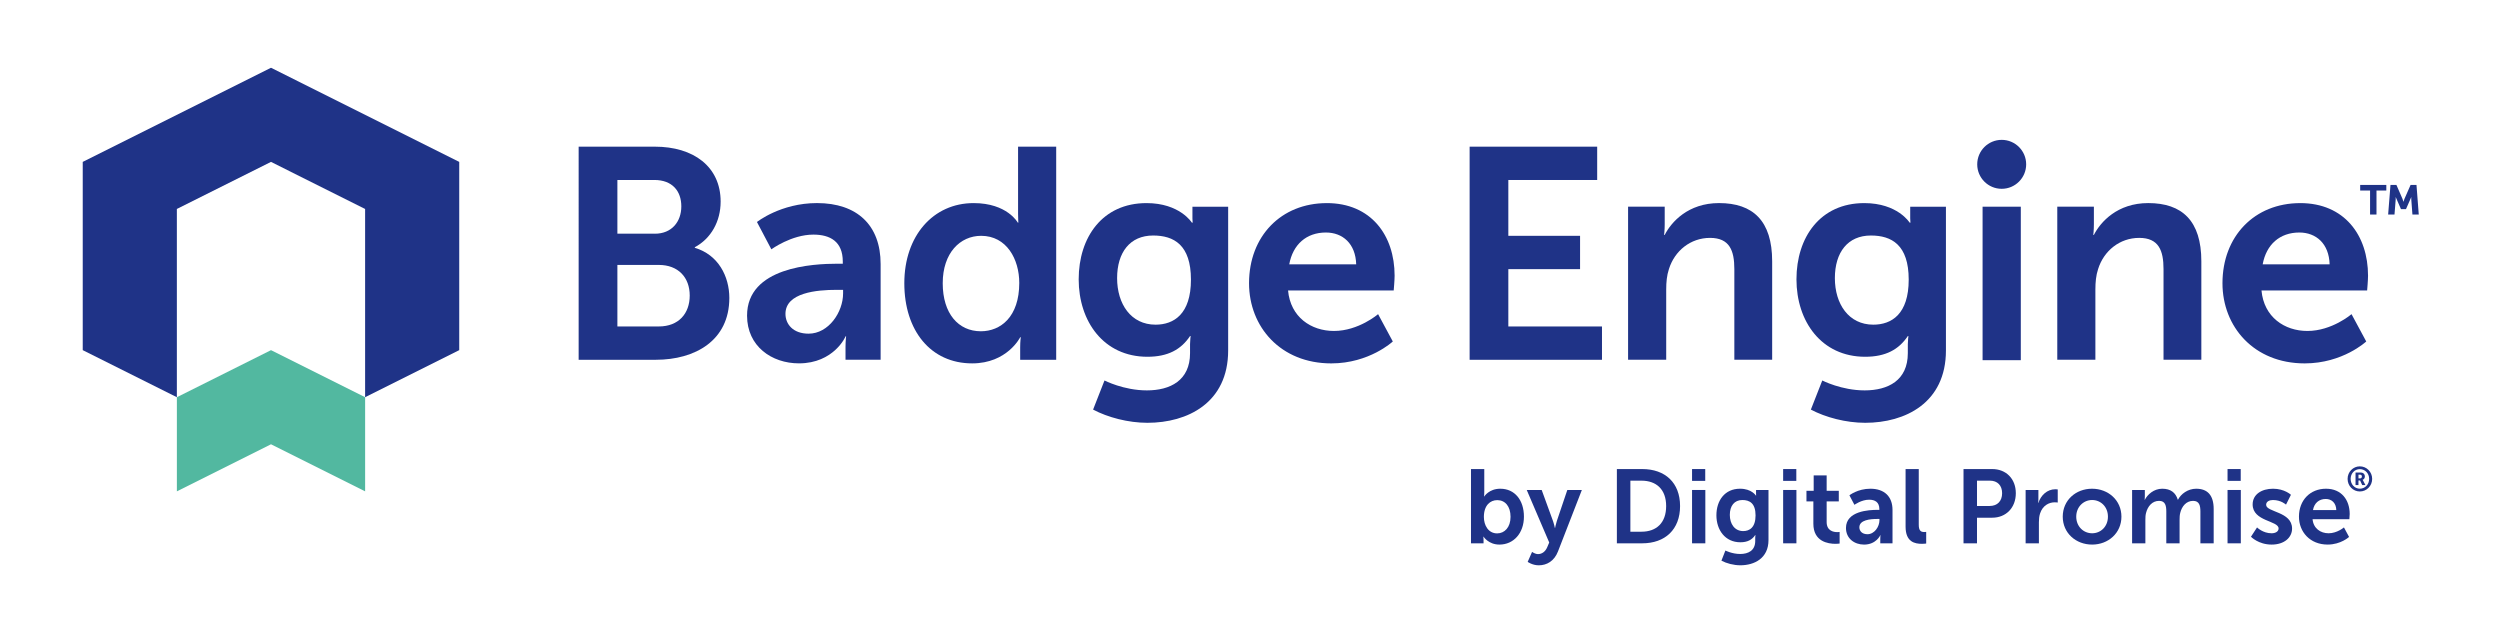 <?xml version="1.0" encoding="UTF-8"?><svg id="Layer_1" xmlns="http://www.w3.org/2000/svg" viewBox="0 0 1800 450"><defs><style>.cls-1{fill:#52b8a0;}.cls-2{fill:#1f3387;}</style></defs><path class="cls-2" d="M1058.12,105.6h91.85v23.99h-63.97v40.2h51.65v23.99h-51.65v41.28h67.43v23.99h-95.3V105.6Z"/><path class="cls-2" d="M1172.22,148.82h26.37v12.75c0,4.11-.43,7.56-.43,7.56h.43c4.75-9.29,16.86-22.91,39.12-22.91,24.42,0,38.25,12.75,38.25,41.92v70.88h-27.23v-65.26c0-13.4-3.46-22.48-17.5-22.48s-25.5,9.29-29.61,22.48c-1.51,4.54-1.95,9.51-1.95,14.69v50.57h-27.45v-110.21Z"/><path class="cls-2" d="M1342.51,281.08c16.86,0,31.12-7.13,31.12-26.8v-6.48c0-2.59.43-5.84.43-5.84h-.43c-6.48,9.73-15.99,14.91-30.69,14.91-31.55,0-49.49-25.5-49.49-55.75s17.07-54.89,48.84-54.89c23.99,0,32.63,14.05,32.63,14.05h.65s-.22-1.3-.22-3.03v-8.43h25.72v103.51c0,37.82-29.39,52.08-58.13,52.08-13.83,0-28.53-3.89-39.12-9.51l8.21-20.96s13.83,7.13,30.47,7.13ZM1374.27,201.34c0-25.07-12.32-31.77-27.23-31.77-16.64,0-25.93,12.1-25.93,30.69s9.94,33.5,27.66,33.5c13.18,0,25.5-7.56,25.5-32.42Z"/><path class="cls-2" d="M1427.46,148.82h27.52v110.51h-27.52v-110.51Z"/><circle class="cls-2" cx="1441.22" cy="118.32" r="17.62"/><path class="cls-2" d="M1481.24,148.82h26.36v12.75c0,4.11-.43,7.56-.43,7.56h.43c4.75-9.29,16.86-22.91,39.12-22.91,24.42,0,38.25,12.75,38.25,41.92v70.88h-27.23v-65.26c0-13.4-3.46-22.48-17.5-22.48s-25.5,9.29-29.61,22.48c-1.51,4.54-1.95,9.51-1.95,14.69v50.57h-27.44v-110.21Z"/><path class="cls-2" d="M1656.15,146.23c31.77,0,48.84,23.12,48.84,52.3,0,3.24-.65,10.59-.65,10.59h-76.07c1.73,19.23,16.64,29.17,33.06,29.17,17.72,0,31.77-12.1,31.77-12.1l10.59,19.67s-16.86,15.78-44.3,15.78c-36.52,0-59.21-26.36-59.21-57.7,0-33.93,23.12-57.7,55.97-57.7ZM1677.33,190.32c-.43-14.91-9.73-22.91-21.83-22.91-14.05,0-23.77,8.65-26.37,22.91h48.19Z"/><path class="cls-2" d="M1706.45,137.18h-7.12v-4.04h18.82v4.04h-7.08v17.28h-4.62v-17.28ZM1721.13,133.14h4.29l4.38,10.06c.34.82.67,2.02.67,2.02h.1s.29-1.2.63-2.02l4.43-10.06h4.24l1.64,21.32h-4.57l-.82-10.97c-.05-.72.05-1.49.05-1.49h-.1l-3.75,8.57h-3.61l-3.75-8.57h-.1s.1.77.05,1.49l-.87,10.97h-4.57l1.68-21.32Z"/><path class="cls-2" d="M416.64,105.6h54.89c27.66,0,47.33,14.26,47.33,39.55,0,14.26-6.92,26.58-18.59,32.85v.43c16.86,4.97,24.85,20.53,24.85,36.09,0,30.69-24.64,44.52-52.95,44.52h-55.54V105.6ZM471.53,168.27c12.1,0,19.02-8.64,19.02-19.67s-6.48-19.02-19.45-19.02h-26.58v38.68h27.01ZM474.34,235.05c14.26,0,22.26-9.29,22.26-22.26s-8.21-22.04-22.26-22.04h-29.82v44.3h29.82Z"/><path class="cls-2" d="M603.14,189.88h3.67v-1.51c0-14.48-9.08-19.45-21.18-19.45-15.78,0-30.25,10.59-30.25,10.59l-10.37-19.67s17.07-13.62,43.22-13.62c28.96,0,45.82,15.99,45.82,43.87v68.94h-25.28v-9.08c0-4.32.43-7.78.43-7.78h-.43c.22,0-8.43,19.45-33.5,19.45-19.67,0-37.39-12.32-37.39-34.36,0-35.01,47.33-37.39,65.26-37.39ZM582.17,240.24c14.48,0,24.85-15.56,24.85-28.96v-2.59h-4.75c-14.05,0-36.74,1.95-36.74,17.29,0,7.35,5.4,14.26,16.64,14.26Z"/><path class="cls-2" d="M701.03,146.23c24.2,0,31.77,14.05,31.77,14.05h.43s-.22-2.81-.22-6.27v-48.41h27.45v153.44h-25.93v-9.08c0-4.11.43-7.13.43-7.13h-.43s-9.29,18.8-34.58,18.8c-29.82,0-48.84-23.56-48.84-57.7s20.75-57.7,49.92-57.7ZM706.21,238.51c14.26,0,27.66-10.37,27.66-34.79,0-17.07-9.08-33.93-27.45-33.93-15.13,0-27.66,12.32-27.66,34.14s11.24,34.58,27.45,34.58Z"/><path class="cls-2" d="M825.71,281.08c16.86,0,31.12-7.13,31.12-26.8v-6.48c0-2.59.43-5.84.43-5.84h-.43c-6.48,9.73-15.99,14.91-30.69,14.91-31.55,0-49.49-25.5-49.49-55.75s17.07-54.89,48.84-54.89c23.99,0,32.63,14.05,32.63,14.05h.65s-.22-1.3-.22-3.03v-8.43h25.72v103.51c0,37.82-29.39,52.08-58.13,52.08-13.83,0-28.53-3.89-39.12-9.51l8.21-20.96s13.83,7.13,30.47,7.13ZM857.48,201.34c0-25.07-12.32-31.77-27.23-31.77-16.64,0-25.93,12.1-25.93,30.69s9.94,33.5,27.66,33.5c13.18,0,25.5-7.56,25.5-32.42Z"/><path class="cls-2" d="M955.28,146.23c31.77,0,48.84,23.12,48.84,52.3,0,3.24-.65,10.59-.65,10.59h-76.07c1.73,19.23,16.64,29.17,33.06,29.17,17.72,0,31.77-12.1,31.77-12.1l10.59,19.67s-16.86,15.78-44.3,15.78c-36.52,0-59.21-26.36-59.21-57.7,0-33.93,23.12-57.7,55.97-57.7ZM976.46,190.32c-.43-14.91-9.72-22.91-21.83-22.91-14.05,0-23.77,8.65-26.37,22.91h48.19Z"/><path class="cls-1" d="M195.12,252.11l-67.77,33.89v67.77l67.77-33.89,67.77,33.89v-67.77l-67.77-33.89Z"/><path class="cls-2" d="M195.12,48.79L59.57,116.56v135.54l67.77,33.89v-135.54l67.77-33.89,67.77,33.89v135.54l67.77-33.89V116.56L195.12,48.79Z"/><path class="cls-2" d="M1059.12,337.72h9.56v16.49c0,1.88-.15,3.24-.15,3.24h.15s3.39-5.57,11.53-5.57c10.39,0,17.02,8.21,17.02,20.11s-7.46,20.11-17.63,20.11c-7.98,0-11.45-5.72-11.45-5.72h-.15s.15,1.13.15,2.64v2.18h-9.04v-53.48ZM1077.95,384.04c5.27,0,9.64-4.29,9.64-11.9s-3.92-12.05-9.56-12.05c-4.97,0-9.64,3.62-9.64,12.12,0,5.95,3.16,11.83,9.56,11.83Z"/><path class="cls-2" d="M1103.09,397.37s2.11,1.58,4.29,1.58c2.64,0,5.2-1.58,6.63-4.97l1.43-3.39-16.19-37.81h10.77l8.06,22.14c.76,2.03,1.43,5.2,1.43,5.2h.15s.6-3.01,1.28-5.04l7.53-22.29h10.47l-17.17,44.21c-2.71,7-8.06,10.02-13.86,10.02-4.6,0-7.98-2.48-7.98-2.48l3.16-7.16Z"/><path class="cls-2" d="M1164.15,337.72h18.23c16.49,0,27.27,9.79,27.27,26.66s-10.77,26.81-27.27,26.81h-18.23v-53.48ZM1181.85,382.83c10.84,0,17.78-6.4,17.78-18.45s-7.08-18.3-17.78-18.3h-7.98v36.76h7.98Z"/><path class="cls-2" d="M1218.28,337.72h9.49v8.51h-9.49v-8.51ZM1218.28,352.78h9.56v38.41h-9.56v-38.41Z"/><path class="cls-2" d="M1252.92,398.87c5.87,0,10.84-2.48,10.84-9.34v-2.26c0-.9.15-2.03.15-2.03h-.15c-2.26,3.39-5.57,5.2-10.7,5.2-10.99,0-17.25-8.89-17.25-19.43s5.95-19.13,17.02-19.13c8.36,0,11.37,4.9,11.37,4.9h.22s-.07-.45-.07-1.06v-2.94h8.96v36.08c0,13.18-10.24,18.15-20.26,18.15-4.82,0-9.94-1.36-13.63-3.32l2.86-7.3s4.82,2.48,10.62,2.48ZM1264,371.08c0-8.74-4.3-11.07-9.49-11.07-5.8,0-9.04,4.22-9.04,10.7s3.46,11.67,9.64,11.67c4.59,0,8.89-2.64,8.89-11.3Z"/><path class="cls-2" d="M1283.86,337.72h9.49v8.51h-9.49v-8.51ZM1283.86,352.78h9.56v38.41h-9.56v-38.41Z"/><path class="cls-2" d="M1305.62,360.99h-4.97v-7.61h5.2v-11.07h9.34v11.07h8.74v7.61h-8.74v14.91c0,6.32,4.97,7.23,7.61,7.23,1.06,0,1.73-.15,1.73-.15v8.36s-1.13.22-2.94.22c-5.35,0-15.97-1.58-15.97-14.46v-16.12Z"/><path class="cls-2" d="M1351.85,367.09h1.28v-.53c0-5.04-3.16-6.78-7.39-6.78-5.5,0-10.55,3.69-10.55,3.69l-3.61-6.85s5.95-4.74,15.06-4.74c10.09,0,15.97,5.57,15.97,15.29v24.03h-8.81v-3.16c0-1.5.15-2.71.15-2.71h-.15c.08,0-2.94,6.78-11.67,6.78-6.86,0-13.03-4.29-13.03-11.98,0-12.2,16.5-13.03,22.75-13.03ZM1344.55,384.64c5.05,0,8.66-5.42,8.66-10.09v-.9h-1.66c-4.9,0-12.81.68-12.81,6.02,0,2.56,1.88,4.97,5.8,4.97Z"/><path class="cls-2" d="M1372.02,337.72h9.49v40.07c0,4.22,1.43,5.27,3.92,5.27.75,0,1.43-.08,1.43-.08v8.36s-1.43.22-3.01.22c-5.27,0-11.83-1.36-11.83-12.35v-41.5Z"/><path class="cls-2" d="M1413.73,337.72h20.63c10.02,0,17.03,7,17.03,17.4s-7,17.63-17.03,17.63h-10.92v18.45h-9.71v-53.48ZM1432.56,364.3c5.65,0,8.96-3.61,8.96-9.19s-3.31-9.04-8.81-9.04h-9.27v18.23h9.12Z"/><path class="cls-2" d="M1458.45,352.78h9.19v6.63c0,1.43-.15,2.71-.15,2.71h.15c1.73-5.5,6.33-9.86,12.2-9.86.9,0,1.73.15,1.73.15v9.41s-.98-.15-2.26-.15c-4.06,0-8.66,2.34-10.47,8.06-.6,1.88-.83,3.99-.83,6.25v15.21h-9.56v-38.41Z"/><path class="cls-2" d="M1506.26,351.88c11.75,0,21.17,8.36,21.17,20.11s-9.41,20.11-21.09,20.11-21.16-8.28-21.16-20.11,9.41-20.11,21.09-20.11ZM1506.34,383.96c6.18,0,11.37-4.82,11.37-11.97s-5.2-11.98-11.37-11.98-11.45,4.9-11.45,11.98,5.2,11.97,11.45,11.97Z"/><path class="cls-2" d="M1535.09,352.78h9.19v4.44c0,1.43-.15,2.64-.15,2.64h.15c1.88-3.77,6.48-7.98,12.5-7.98s9.64,2.71,11.23,7.91h.15c2.11-4.14,7.08-7.91,13.11-7.91,7.98,0,12.58,4.52,12.58,14.61v24.71h-9.56v-22.9c0-4.37-.83-7.68-5.27-7.68-4.9,0-8.14,3.92-9.27,8.74-.38,1.5-.45,3.16-.45,4.97v16.87h-9.56v-22.9c0-4.14-.68-7.68-5.2-7.68-4.97,0-8.21,3.92-9.42,8.81-.38,1.43-.45,3.16-.45,4.89v16.87h-9.56v-38.41Z"/><path class="cls-2" d="M1603.83,337.72h9.49v8.51h-9.49v-8.51ZM1603.83,352.78h9.56v38.41h-9.56v-38.41Z"/><path class="cls-2" d="M1625.06,379.74s4.22,4.22,10.47,4.22c2.71,0,5.05-1.2,5.05-3.46,0-5.72-18.68-4.97-18.68-17.32,0-7.16,6.4-11.3,14.69-11.3s12.88,4.37,12.88,4.37l-3.54,7.08s-3.54-3.32-9.42-3.32c-2.48,0-4.9,1.06-4.9,3.46,0,5.42,18.68,4.74,18.68,17.1,0,6.41-5.57,11.53-14.69,11.53-9.56,0-14.91-5.65-14.91-5.65l4.37-6.7Z"/><path class="cls-2" d="M1674.76,351.88c11.07,0,17.02,8.06,17.02,18.23,0,1.13-.23,3.69-.23,3.69h-26.51c.6,6.7,5.8,10.16,11.53,10.16,6.17,0,11.07-4.22,11.07-4.22l3.69,6.85s-5.88,5.5-15.44,5.5c-12.73,0-20.64-9.19-20.64-20.11,0-11.83,8.06-20.11,19.51-20.11ZM1682.14,367.24c-.15-5.2-3.39-7.98-7.61-7.98-4.9,0-8.28,3.01-9.19,7.98h16.8Z"/><path class="cls-2" d="M1699.08,335.77c4.93,0,8.88,4.02,8.88,9.03s-3.95,9.06-8.88,9.06-8.81-4.04-8.81-9.06,3.95-9.03,8.81-9.03ZM1699.08,351.86c3.8,0,6.71-3.11,6.71-7.06s-2.92-7.03-6.71-7.03-6.62,3.11-6.62,7.03,2.89,7.06,6.62,7.06ZM1695.99,340.23h3.75c1.77,0,2.96,1.13,2.96,2.86,0,1.41-.96,2.17-1.6,2.35v.05s.1.1.32.52l1.7,3.25h-2.32l-1.53-3.33h-1.18v3.33h-2.1v-9.03ZM1699.25,344.45c.81,0,1.31-.52,1.31-1.36s-.49-1.33-1.28-1.33h-1.18v2.69h1.16Z"/></svg>